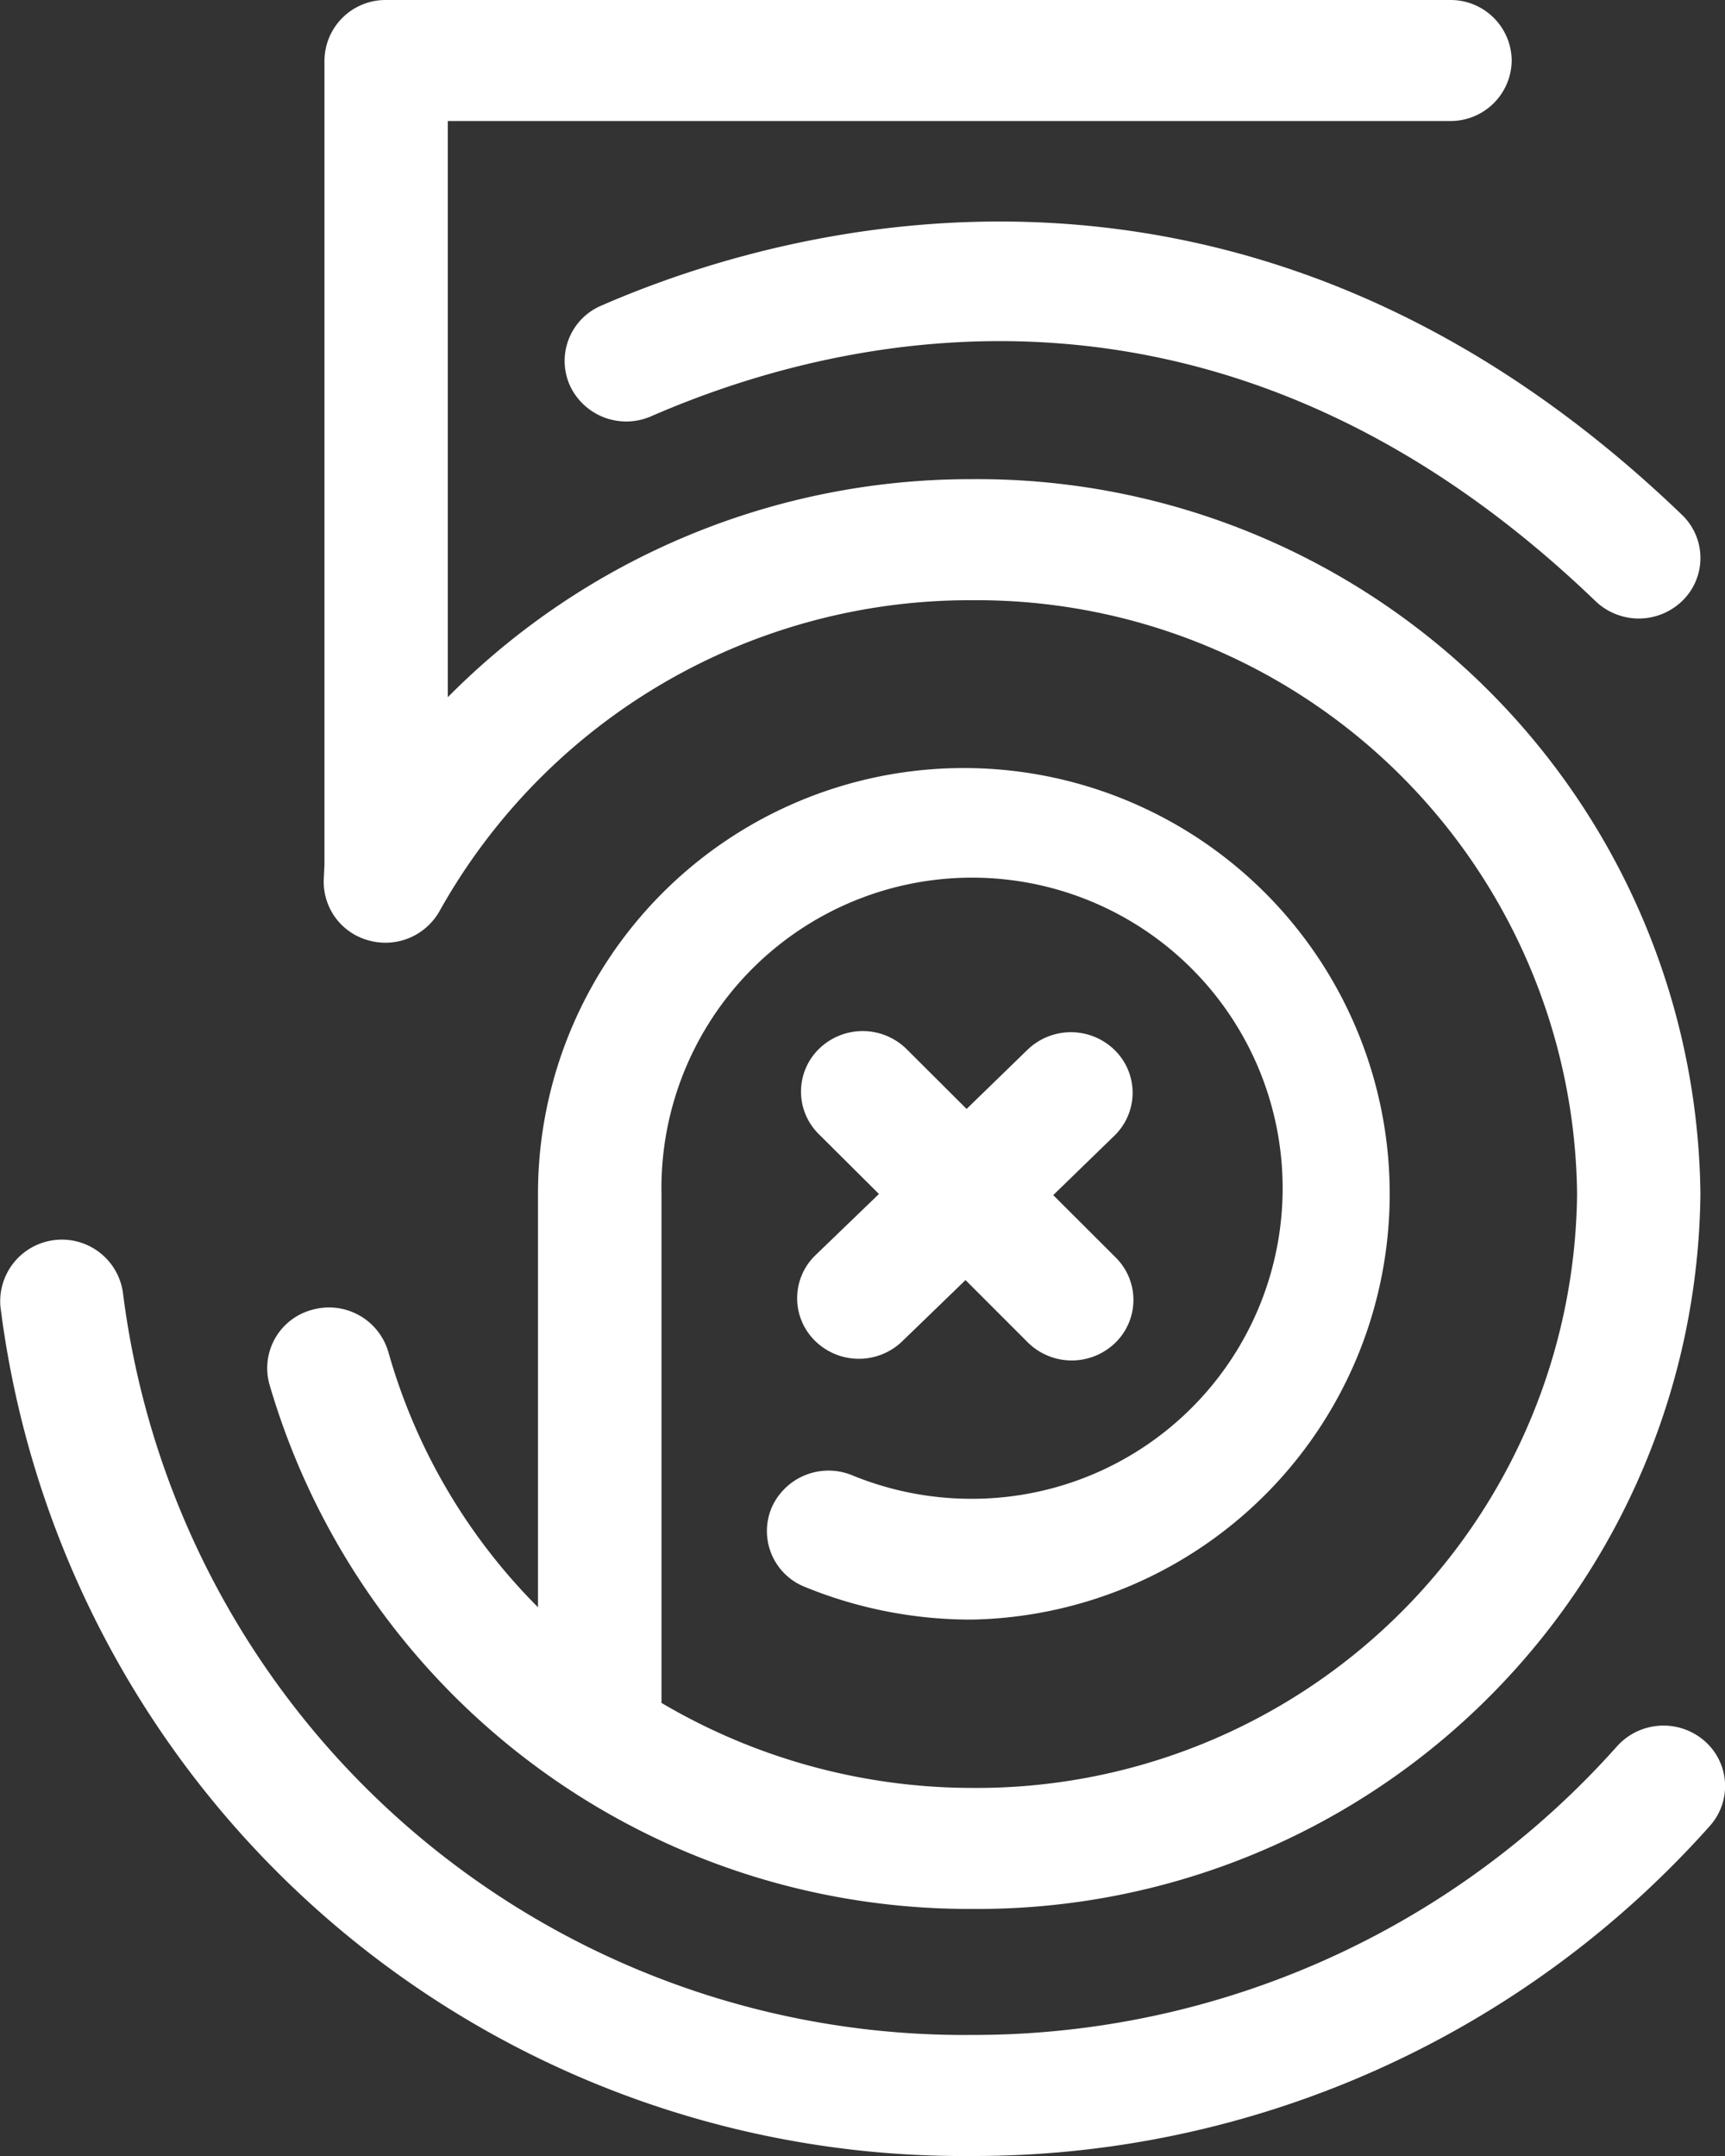 <svg xmlns="http://www.w3.org/2000/svg" viewBox="2770 410 32 40"><rect x="2770" y="410" width="32" height="40" fill="#333333" stroke="none"/><defs><style>.a{fill:#fff;}</style></defs><g transform="translate(2758.509 410)"><path class="a" d="M37.557,35.416A13.407,13.407,0,0,0,51.073,22.153,13.407,13.407,0,0,0,37.557,8.89a13.638,13.638,0,0,0-9.721,4.045V2.245H46.428a1.133,1.133,0,0,0,1.144-1.123A1.133,1.133,0,0,0,46.428,0H26.692a1.133,1.133,0,0,0-1.144,1.123V16.04l-.013.274a1.126,1.126,0,0,0,.835,1.134,1.152,1.152,0,0,0,1.313-.545,11.265,11.265,0,0,1,9.874-5.767A11.137,11.137,0,0,1,48.785,22.153,11.137,11.137,0,0,1,37.557,33.171,11.354,11.354,0,0,1,31.8,31.594V22.153a5.762,5.762,0,1,1,5.761,5.654,5.818,5.818,0,0,1-2.218-.434,1.153,1.153,0,0,0-1.5.6,1.115,1.115,0,0,0,.615,1.468,8.133,8.133,0,0,0,3.1.607,7.9,7.9,0,1,0-8.049-7.9v7.671a10.9,10.9,0,0,1-2.776-4.736,1.146,1.146,0,0,0-1.407-.784,1.12,1.12,0,0,0-.8,1.38A13.512,13.512,0,0,0,37.557,35.416Z" transform="translate(-8.038)"/><path class="a" d="M39.636,12.548a1.114,1.114,0,0,0-.581,1.481,1.152,1.152,0,0,0,1.51.57c3.585-1.562,10.63-3.194,17.517,3.432a1.16,1.16,0,0,0,1.618-.015,1.108,1.108,0,0,0-.016-1.588C51.539,8.592,42.95,11.1,39.636,12.548Z" transform="translate(-16.992 -6.877)"/><path class="a" d="M43.1,70.744a1.159,1.159,0,0,0-1.614.111,15.982,15.982,0,0,1-11.966,5.353A15.728,15.728,0,0,1,13.772,62.44a1.144,1.144,0,0,0-2.273.255,18,18,0,0,0,18.02,15.759,18.288,18.288,0,0,0,13.692-6.125A1.109,1.109,0,0,0,43.1,70.744Z" transform="translate(0 -38.454)"/><path class="a" d="M50.6,56.869a1.159,1.159,0,0,0,1.618.011l1.175-1.137L54.549,56.9a1.159,1.159,0,0,0,1.618.011,1.108,1.108,0,0,0,.011-1.588L55.02,54.167l1.132-1.1a1.108,1.108,0,0,0,.011-1.588,1.159,1.159,0,0,0-1.618-.011l-1.132,1.1L52.3,51.458a1.159,1.159,0,0,0-1.618-.011,1.108,1.108,0,0,0-.011,1.588l1.116,1.111L50.61,55.281A1.108,1.108,0,0,0,50.6,56.869Z" transform="translate(-23.991 -31.994)"/></g></svg>